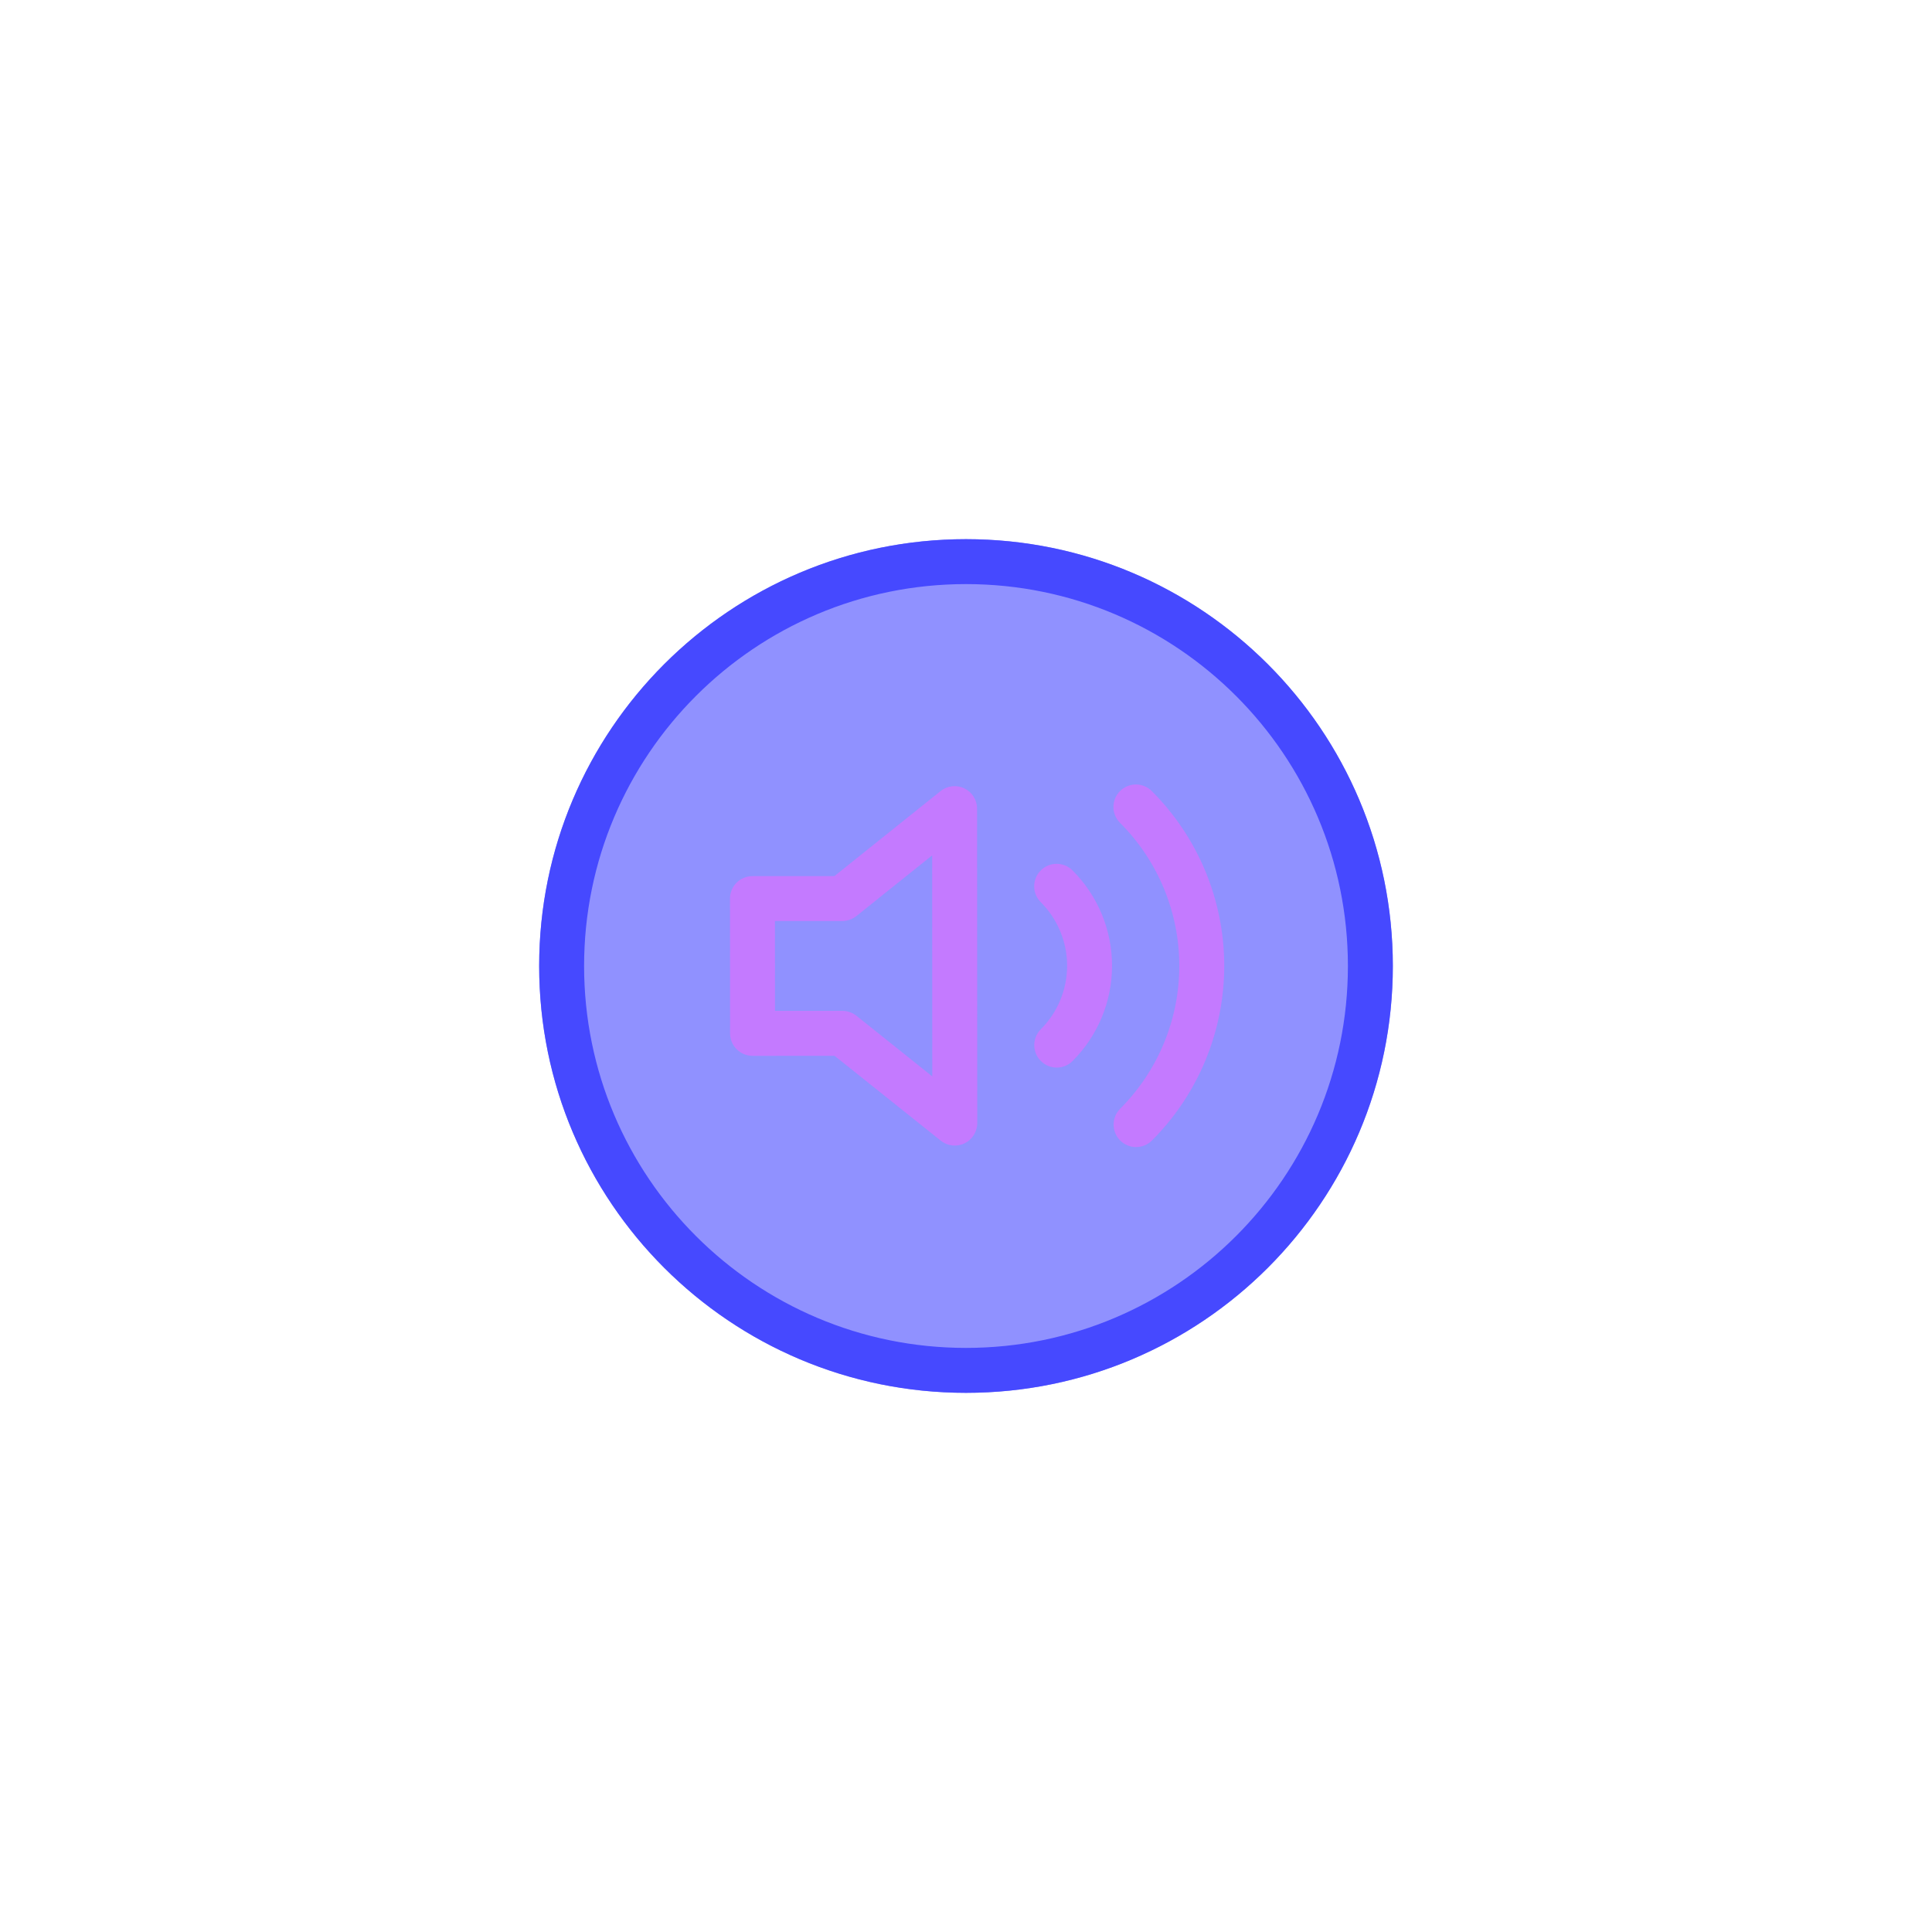 <svg width="86" height="86" viewBox="0 0 86 86" fill="none" xmlns="http://www.w3.org/2000/svg">
<g filter="url(#filter0_d_1_57)">
<path d="M62 39C62 49.493 53.493 58 43 58C32.507 58 24 49.493 24 39C24 28.507 32.507 20 43 20C53.493 20 62 28.507 62 39Z" fill="#4649FF" fill-opacity="0.6"/>
<path fill-rule="evenodd" clip-rule="evenodd" d="M43 56C52.389 56 60 48.389 60 39C60 29.611 52.389 22 43 22C33.611 22 26 29.611 26 39C26 48.389 33.611 56 43 56ZM43 58C53.493 58 62 49.493 62 39C62 28.507 53.493 20 43 20C32.507 20 24 28.507 24 39C24 49.493 32.507 58 43 58Z" fill="#4649FF"/>
<path fill-rule="evenodd" clip-rule="evenodd" d="M42.926 31.093C43.272 31.259 43.493 31.609 43.493 31.994L43.501 45.994C43.501 46.378 43.281 46.728 42.934 46.895C42.588 47.062 42.176 47.015 41.876 46.775L37.148 42.997L33.499 42.999C32.947 42.999 32.499 42.552 32.498 41.999L32.495 35.999C32.495 35.447 32.942 34.999 33.495 34.999L37.144 34.997L41.868 31.214C42.168 30.973 42.579 30.926 42.926 31.093ZM41.494 34.075L38.12 36.777C37.943 36.919 37.723 36.997 37.496 36.997L34.496 36.998L34.498 40.998L37.498 40.997C37.725 40.997 37.945 41.074 38.123 41.216L41.499 43.914L41.494 34.075Z" fill="#C47AFF"/>
<path fill-rule="evenodd" clip-rule="evenodd" d="M49.856 31.213C50.246 30.823 50.879 30.822 51.27 31.213C53.333 33.274 54.493 36.071 54.495 38.988C54.496 41.905 53.339 44.703 51.278 46.767C50.888 47.157 50.255 47.158 49.864 46.768C49.473 46.377 49.473 45.744 49.863 45.353C51.549 43.665 52.496 41.375 52.495 38.989C52.493 36.602 51.544 34.314 49.856 32.627C49.466 32.237 49.465 31.604 49.856 31.213ZM46.328 34.745C46.718 34.354 47.351 34.354 47.742 34.745C48.867 35.869 49.5 37.395 49.501 38.986C49.502 40.577 48.87 42.103 47.746 43.228C47.356 43.619 46.723 43.62 46.332 43.229C45.941 42.839 45.941 42.206 46.331 41.815C47.081 41.065 47.501 40.047 47.501 38.987C47.5 37.926 47.078 36.909 46.328 36.159C45.937 35.769 45.937 35.136 46.328 34.745Z" fill="#C47AFF"/>
</g>
<defs>
<filter id="filter0_d_1_57" x="0" y="0" width="86" height="86" filterUnits="userSpaceOnUse" color-interpolation-filters="sRGB">
<feFlood flood-opacity="0" result="BackgroundImageFix"/>
<feColorMatrix in="SourceAlpha" type="matrix" values="0 0 0 0 0 0 0 0 0 0 0 0 0 0 0 0 0 0 127 0" result="hardAlpha"/>
<feOffset dy="4"/>
<feGaussianBlur stdDeviation="12"/>
<feComposite in2="hardAlpha" operator="out"/>
<feColorMatrix type="matrix" values="0 0 0 0 0.275 0 0 0 0 0.286 0 0 0 0 1 0 0 0 0.8 0"/>
<feBlend mode="normal" in2="BackgroundImageFix" result="effect1_dropShadow_1_57"/>
<feBlend mode="normal" in="SourceGraphic" in2="effect1_dropShadow_1_57" result="shape"/>
</filter>
</defs>
</svg>
